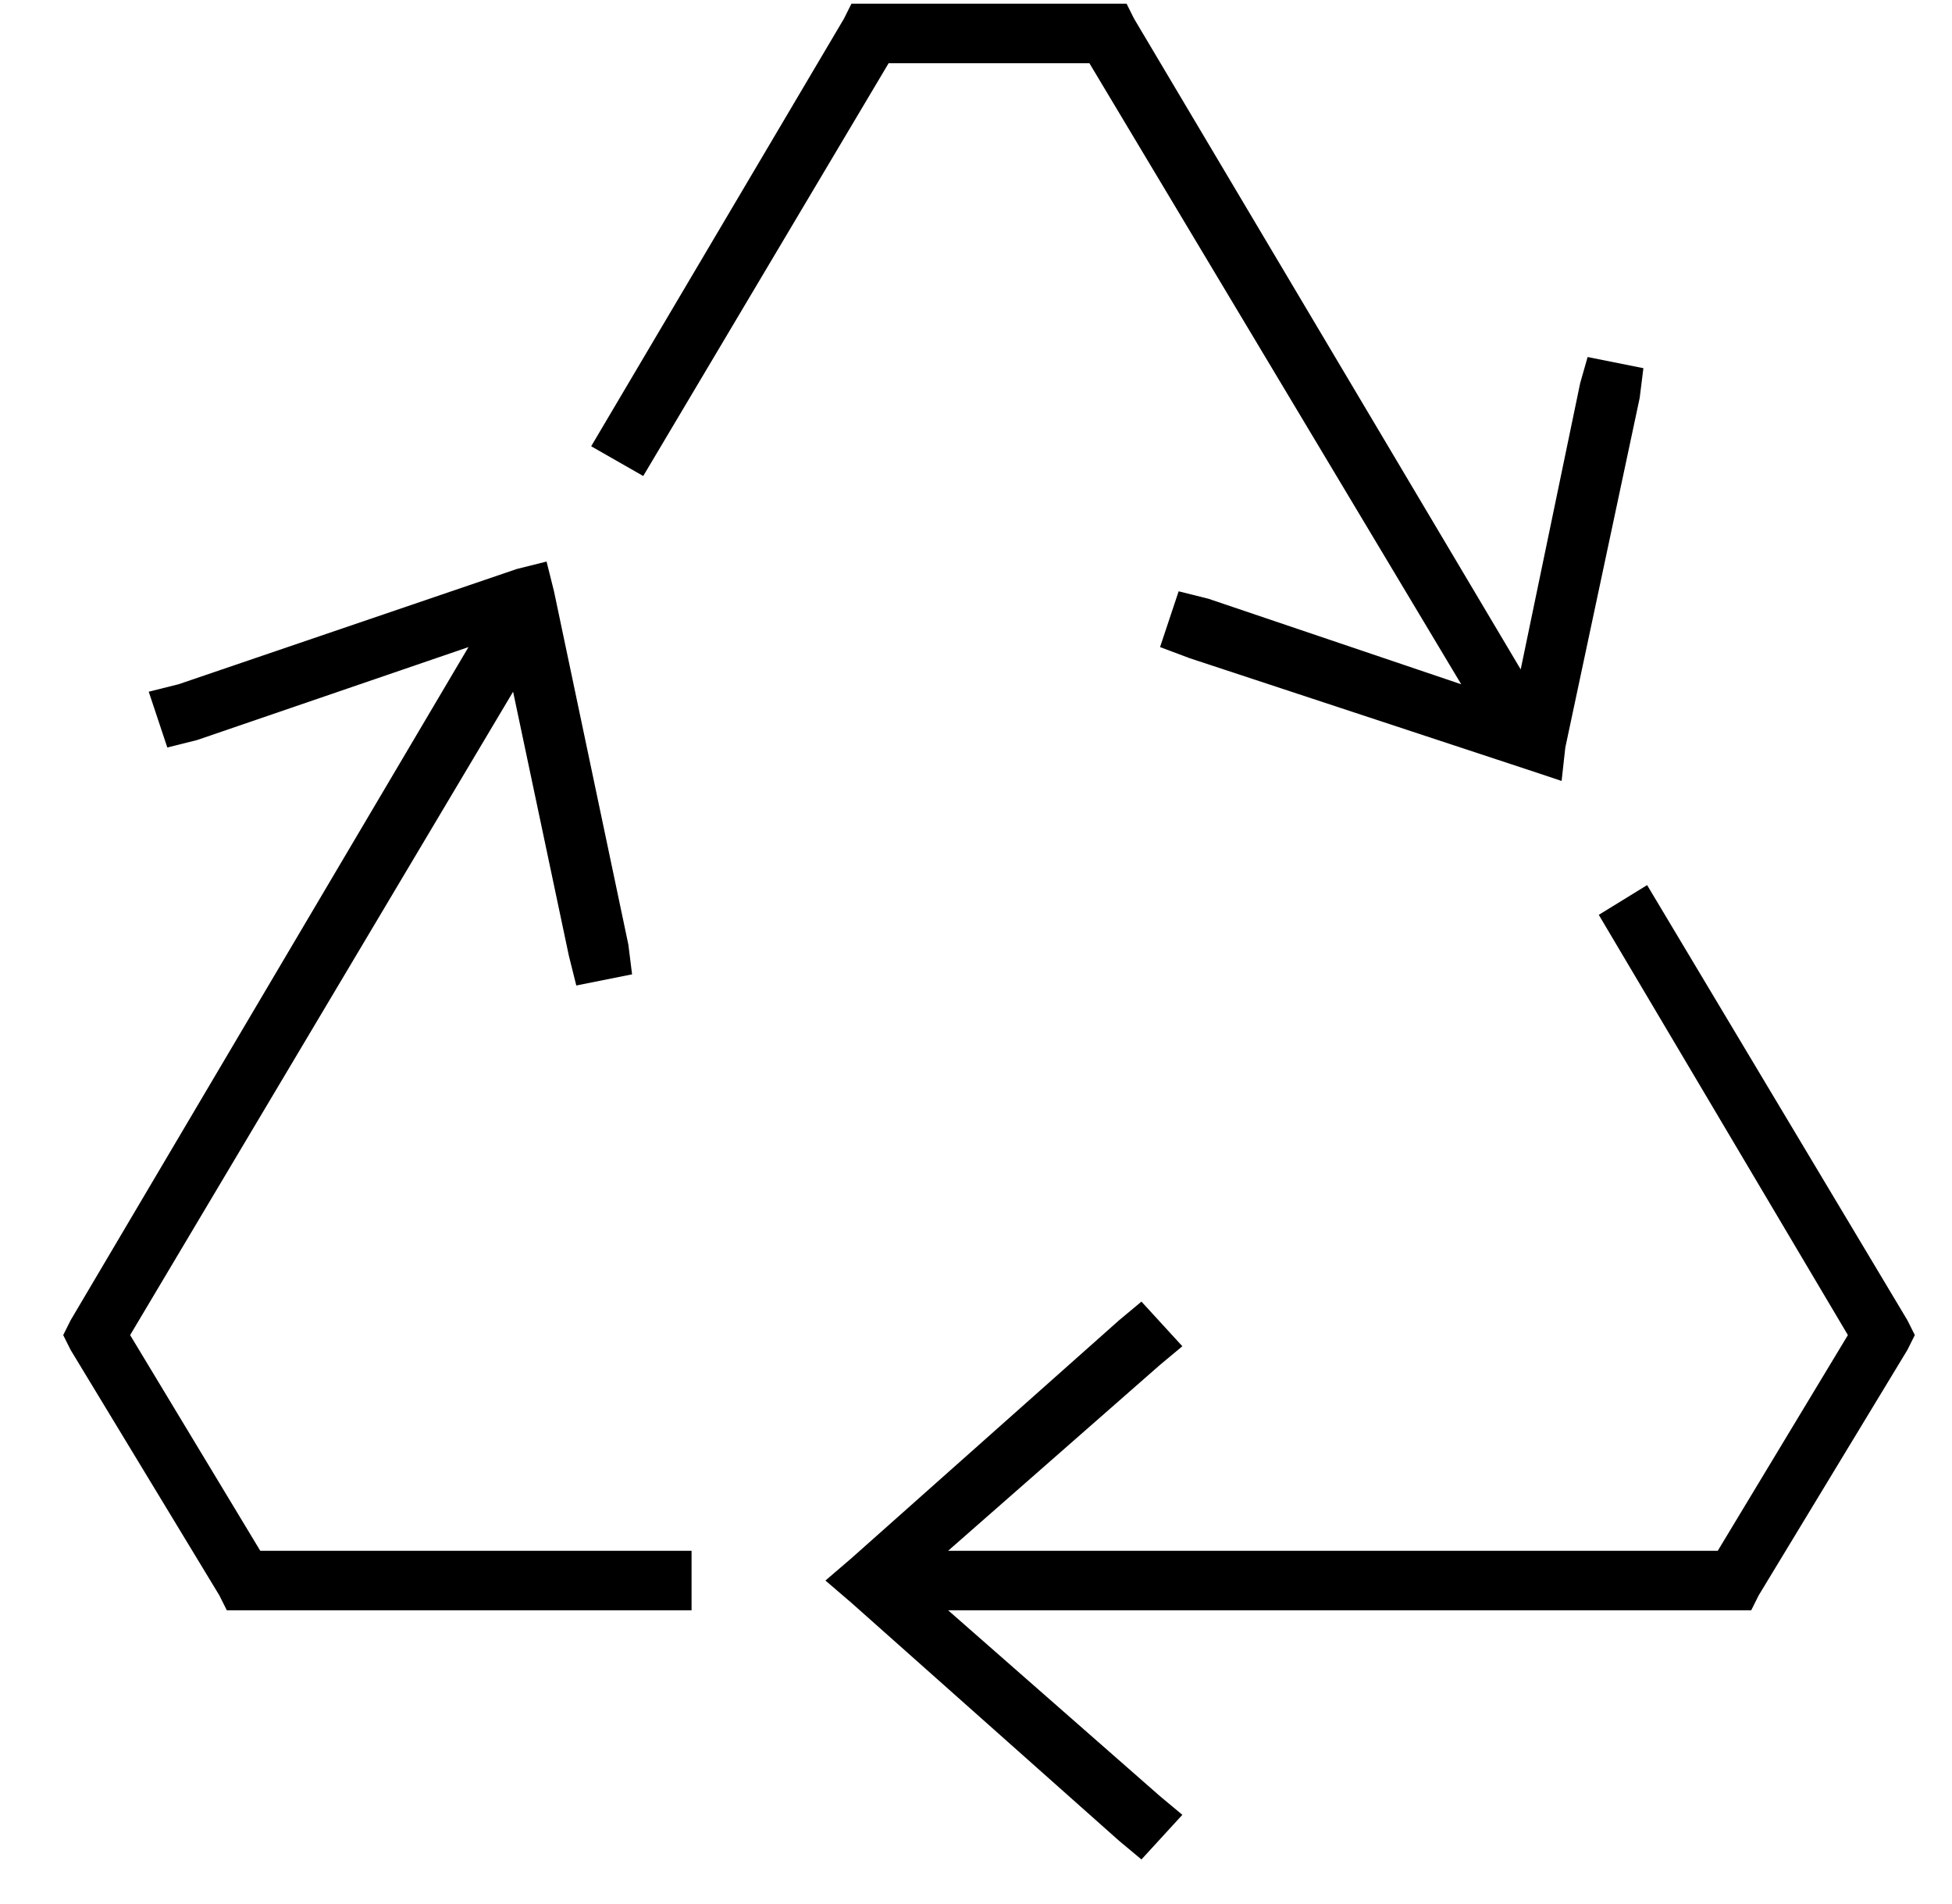 <?xml version="1.0" standalone="no"?>
<!DOCTYPE svg PUBLIC "-//W3C//DTD SVG 1.1//EN" "http://www.w3.org/Graphics/SVG/1.1/DTD/svg11.dtd" >
<svg xmlns="http://www.w3.org/2000/svg" xmlns:xlink="http://www.w3.org/1999/xlink" version="1.1" viewBox="-10 -40 525 512">
   <path fill="currentColor"
d="M219 -39h5h-5h74l2 4v0l104 175v0l16 -77v0l2 -7v0l15 3v0l-1 8v0l-20 94v0l-1 9v0l-9 -3v0l-91 -30v0l-8 -3v0l5 -15v0l8 2v0l68 23v0l-100 -167v0h-54v0l-66 111v0l-14 -8v0l68 -115v0l2 -4v0zM420 206l13 -8l-13 8l13 -8l70 117v0l2 4v0l-2 4v0l-40 66v0l-2 4v0h-4
h-212l57 50v0l6 5v0l-11 12v0l-6 -5v0l-72 -64v0l-7 -6v0l7 -6v0l72 -64v0l6 -5v0l11 12v0l-6 5v0l-57 50v0h207v0l35 -58v0l-67 -113v0zM116 134l-73 25l73 -25l-73 25l-8 2v0l-5 -15v0l8 -2v0l91 -31v0l8 -2v0l2 8v0l20 95v0l1 8v0l-15 3v0l-2 -8v0l-15 -71v0l-103 173v0
l35 58v0h116v0v16v0h-120h-5l-2 -4v0l-40 -66v0l-2 -4v0l2 -4v0l107 -181v0z" />
</svg>
